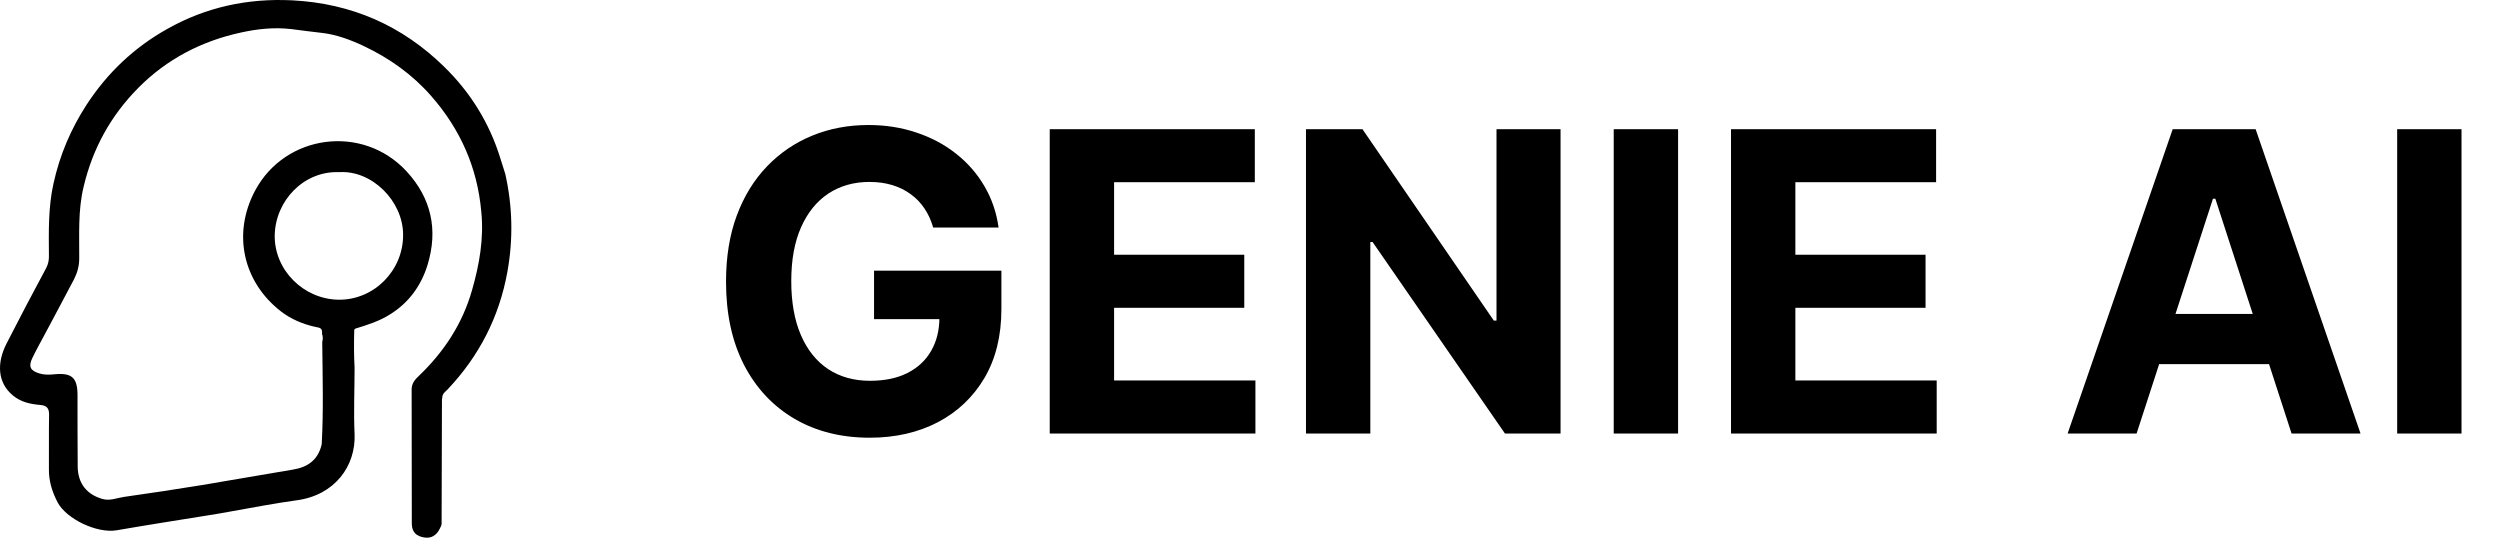 <svg width="168" height="37" viewBox="0 0 168 37" fill="none" xmlns="http://www.w3.org/2000/svg">
<path d="M23.828 24.717C23.828 26.205 23.759 27.681 23.828 29.169C23.919 31.297 22.512 33.277 19.937 33.62C18.404 33.826 16.87 34.135 15.348 34.399C14.902 34.479 14.456 34.559 14.009 34.627C11.95 34.959 9.89 35.28 7.841 35.635C6.502 35.863 4.431 34.856 3.859 33.735C3.481 33.002 3.275 32.293 3.287 31.492C3.298 30.29 3.275 29.1 3.298 27.899C3.31 27.452 3.161 27.246 2.692 27.212C2.028 27.155 1.387 27.017 0.849 26.56C-0.169 25.701 -0.227 24.408 0.437 23.092C1.307 21.387 2.2 19.694 3.104 18.011C3.252 17.725 3.298 17.451 3.287 17.142C3.275 15.528 3.241 13.915 3.596 12.324C4.019 10.413 4.763 8.662 5.827 7.025C7.223 4.885 9.031 3.18 11.24 1.944C13.838 0.48 16.641 -0.127 19.64 0.022C23.622 0.228 27.021 1.716 29.847 4.485C31.621 6.213 32.903 8.284 33.635 10.676C33.738 11.019 33.853 11.363 33.956 11.694C34.448 13.88 34.493 16.089 34.093 18.286C33.544 21.307 32.193 23.939 30.076 26.171C29.927 26.331 29.71 26.457 29.721 26.731C29.71 26.777 29.699 26.823 29.699 26.869C29.687 29.661 29.687 32.442 29.676 35.234C29.653 35.257 29.641 35.291 29.653 35.325C29.596 35.44 29.538 35.566 29.47 35.68C29.195 36.092 28.829 36.218 28.337 36.081C27.845 35.955 27.673 35.612 27.673 35.165C27.662 32.167 27.673 29.169 27.662 26.171C27.662 25.77 27.879 25.507 28.154 25.255C29.836 23.642 31.083 21.753 31.724 19.488C32.216 17.771 32.525 16.02 32.342 14.223C32.079 11.259 30.934 8.685 28.978 6.453C27.707 5 26.174 3.913 24.434 3.089C23.53 2.665 22.569 2.311 21.608 2.208C20.944 2.139 20.246 2.036 19.582 1.956C18.415 1.819 17.294 1.944 16.195 2.185C13.552 2.757 11.206 3.97 9.283 5.915C7.441 7.781 6.228 9.978 5.621 12.541C5.232 14.143 5.335 15.757 5.324 17.359C5.324 17.874 5.198 18.332 4.969 18.778C4.351 19.957 3.722 21.124 3.104 22.291C2.795 22.875 2.463 23.459 2.177 24.053C1.891 24.637 2.039 24.912 2.646 25.095C2.989 25.198 3.31 25.186 3.653 25.152C4.832 25.038 5.209 25.381 5.209 26.56C5.209 28.162 5.209 29.753 5.221 31.355C5.232 32.476 5.827 33.231 6.88 33.529C7.383 33.678 7.853 33.46 8.333 33.392C10.096 33.14 11.858 32.877 13.609 32.59C15.634 32.259 17.637 31.892 19.663 31.561C20.681 31.4 21.379 30.908 21.619 29.855C21.745 27.567 21.677 25.278 21.654 22.989C21.7 22.806 21.711 22.623 21.642 22.451C21.642 22.406 21.642 22.36 21.642 22.314C21.642 22.017 21.413 22.017 21.207 21.971C20.361 21.788 19.548 21.444 18.884 20.929C16.367 18.984 15.577 15.745 17.145 12.804C19.17 9.017 24.366 8.319 27.318 11.511C28.989 13.319 29.447 15.448 28.737 17.782C28.314 19.178 27.479 20.346 26.197 21.135C25.487 21.582 24.698 21.834 23.908 22.074C23.839 22.097 23.805 22.131 23.805 22.211C23.782 23.047 23.782 23.882 23.828 24.717ZM22.809 11.569C20.418 11.466 18.507 13.48 18.461 15.814C18.427 18.149 20.406 20.117 22.764 20.14C25.133 20.163 27.101 18.183 27.089 15.78C27.089 13.502 24.984 11.431 22.809 11.569Z" fill="black"/>
<path d="M62.71 15.292C62.571 14.806 62.374 14.377 62.121 14.004C61.868 13.625 61.559 13.305 61.192 13.045C60.833 12.779 60.42 12.576 59.954 12.436C59.495 12.296 58.985 12.226 58.426 12.226C57.381 12.226 56.462 12.486 55.67 13.005C54.884 13.525 54.272 14.28 53.832 15.272C53.393 16.258 53.173 17.463 53.173 18.888C53.173 20.312 53.389 21.524 53.822 22.523C54.255 23.521 54.867 24.284 55.66 24.81C56.452 25.329 57.387 25.589 58.466 25.589C59.445 25.589 60.28 25.416 60.973 25.069C61.672 24.716 62.204 24.221 62.571 23.581C62.943 22.942 63.13 22.187 63.13 21.314L64.009 21.444H58.736V18.189H67.294V20.765C67.294 22.563 66.915 24.107 66.156 25.399C65.397 26.684 64.352 27.676 63.02 28.375C61.688 29.067 60.164 29.414 58.446 29.414C56.529 29.414 54.844 28.991 53.393 28.145C51.941 27.293 50.809 26.085 49.997 24.52C49.191 22.949 48.789 21.085 48.789 18.927C48.789 17.27 49.028 15.792 49.508 14.493C49.994 13.188 50.673 12.083 51.545 11.178C52.417 10.272 53.433 9.583 54.591 9.111C55.749 8.638 57.005 8.401 58.356 8.401C59.514 8.401 60.593 8.571 61.592 8.911C62.59 9.244 63.476 9.716 64.248 10.329C65.027 10.941 65.663 11.671 66.156 12.516C66.648 13.355 66.965 14.28 67.105 15.292H62.71ZM70.542 29.134V8.681H84.324V12.246H74.867V17.12H83.615V20.685H74.867V25.569H84.364V29.134H70.542ZM104.869 8.681V29.134H101.134L92.236 16.261H92.086V29.134H87.762V8.681H91.557L100.385 21.544H100.565V8.681H104.869ZM112.767 8.681V29.134H108.442V8.681H112.767ZM116.324 29.134V8.681H130.106V12.246H120.649V17.12H129.397V20.685H120.649V25.569H130.146V29.134H116.324ZM143.578 29.134H138.944L146.005 8.681H151.578L158.628 29.134H153.994L148.871 13.355H148.711L143.578 29.134ZM143.289 21.095H154.234V24.47H143.289V21.095ZM165.414 8.681V29.134H161.09V8.681H165.414Z" fill="black"/>
</svg>
